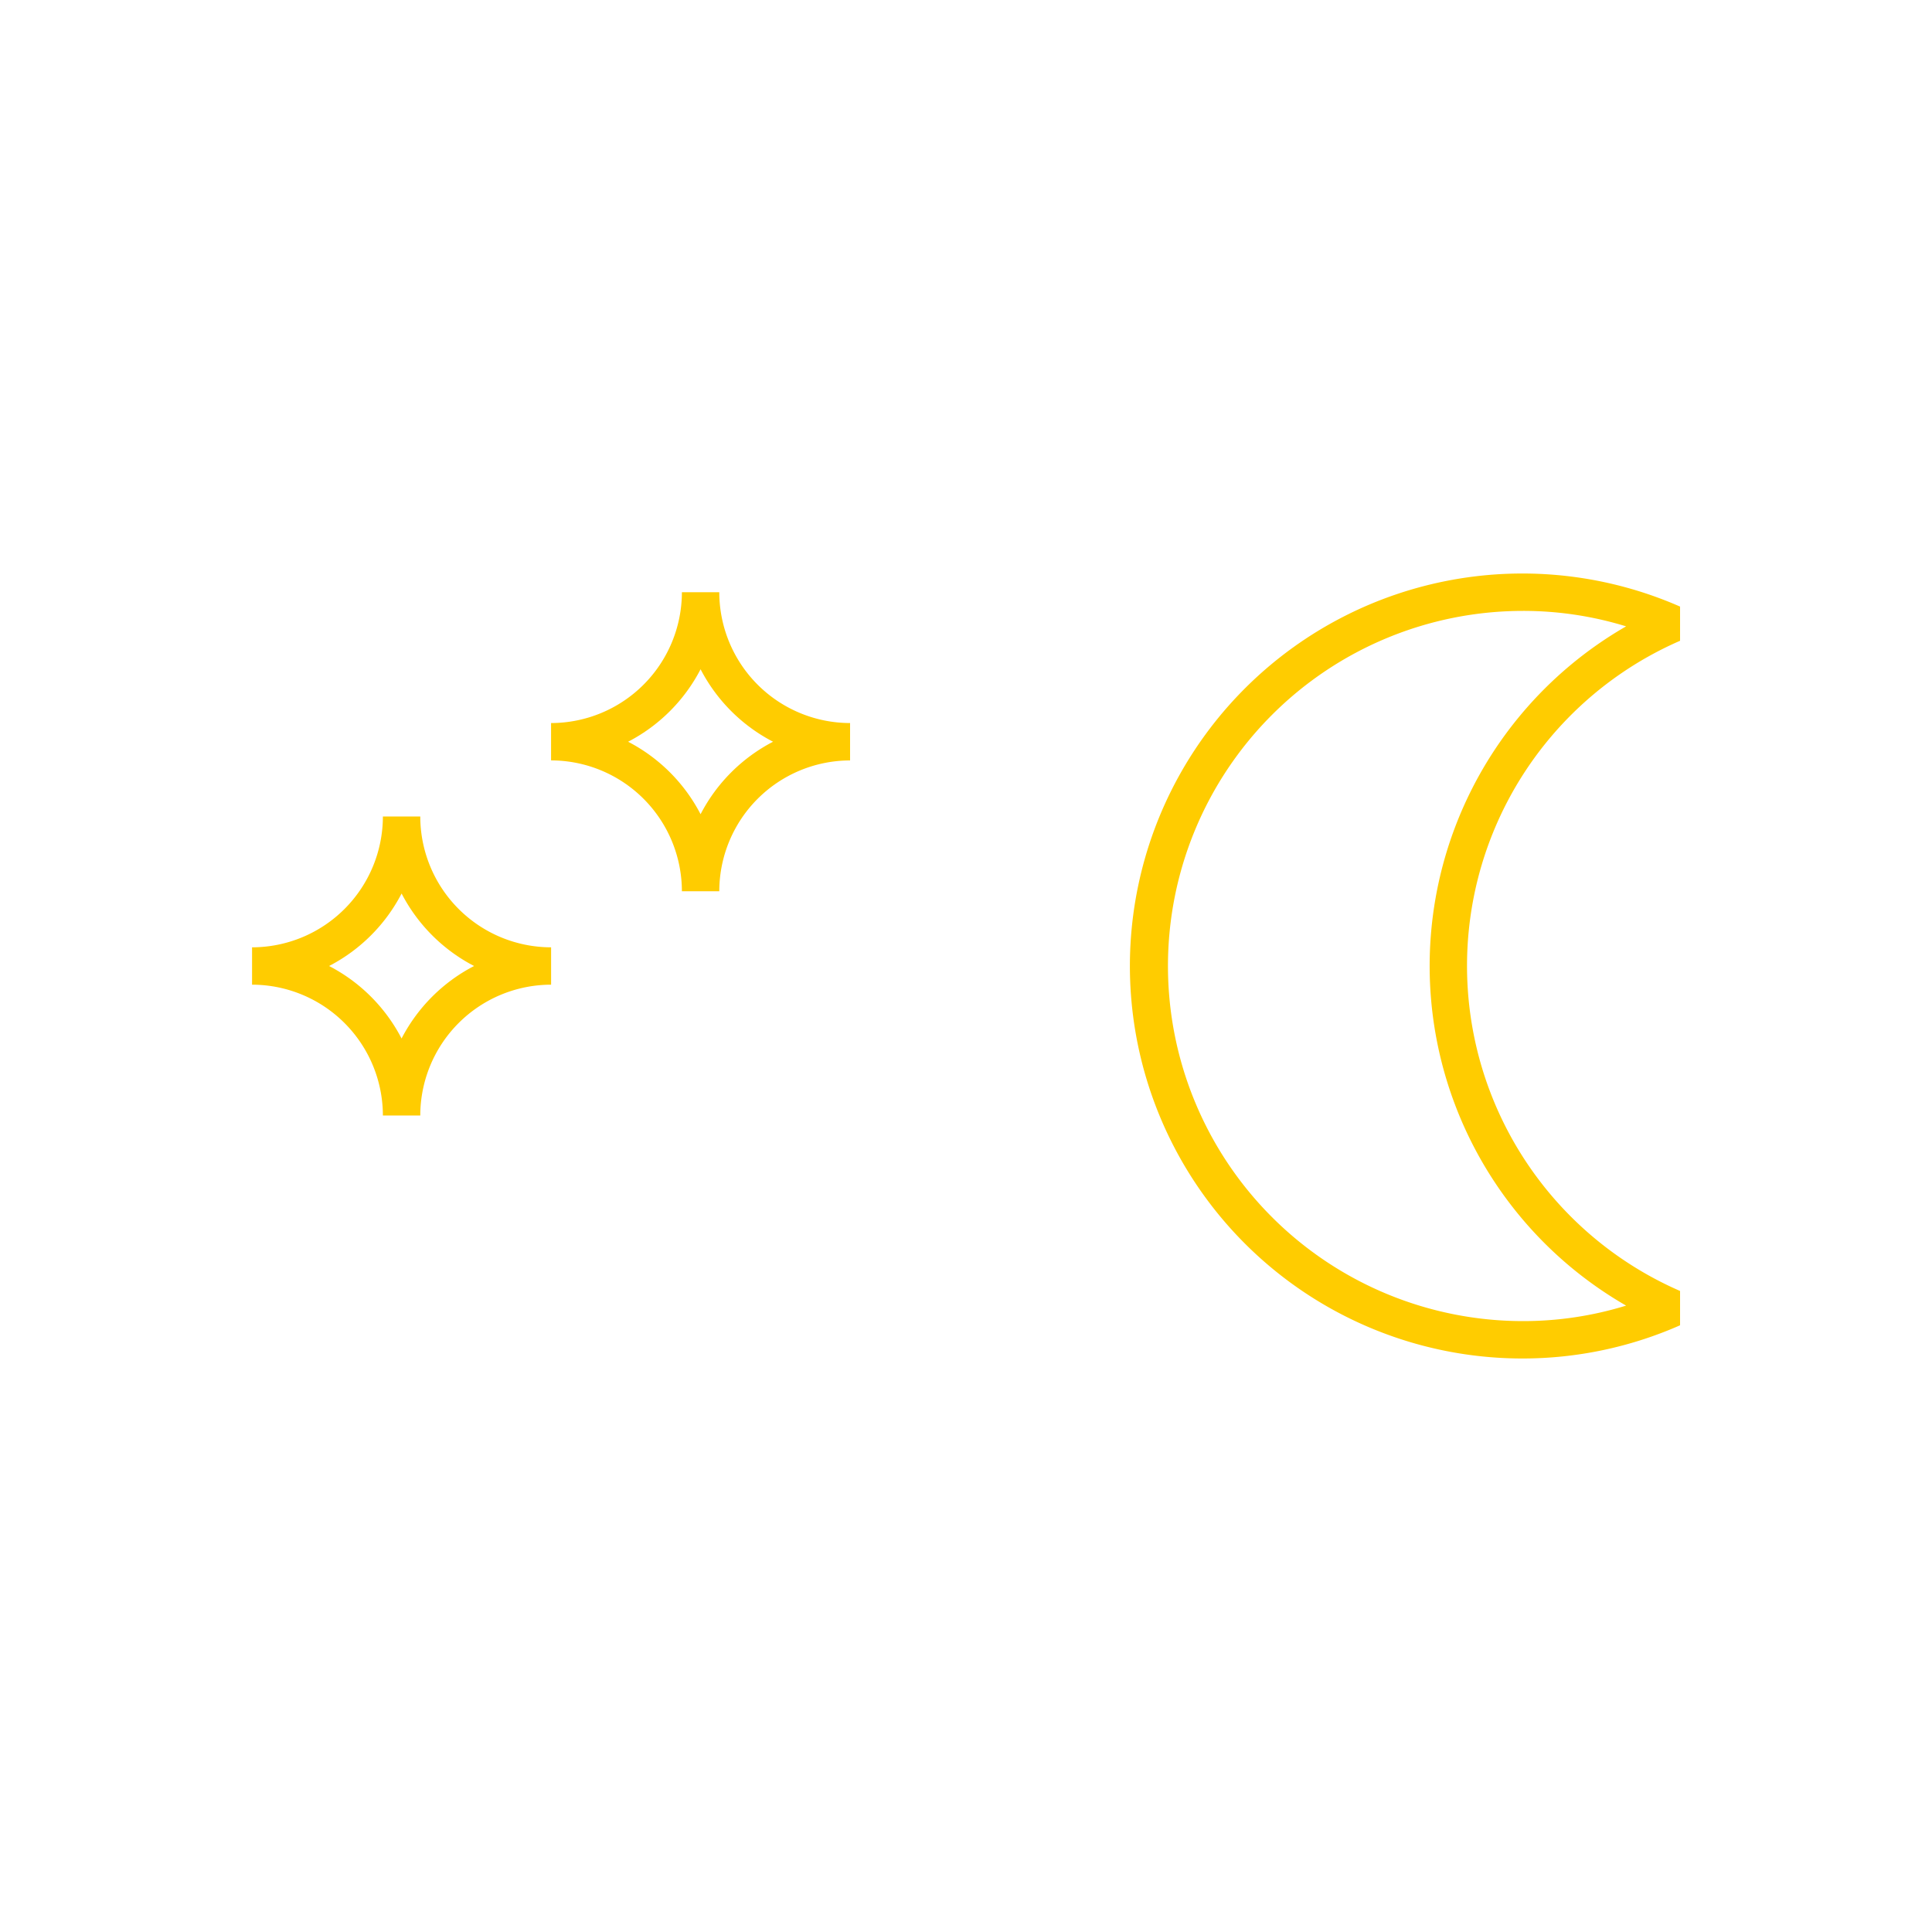 <svg id="Layer_1" data-name="Layer 1" xmlns="http://www.w3.org/2000/svg" viewBox="0 0 600 600"><defs><style>.cls-1{fill:#fc0;}</style></defs><title>31</title><path class="cls-1" d="M473,421.89a121.89,121.89,0,1,1,48.76-233.51V199a110.11,110.11,0,0,0,0,201.92v10.66A121.17,121.17,0,0,1,473,421.89Zm0-232.17a110.28,110.28,0,0,0,0,220.56,108.46,108.46,0,0,0,32-4.81,121.68,121.68,0,0,1,0-210.95A108.46,108.46,0,0,0,473,189.72Z"/><path class="cls-1" d="M130.52,346.43H118.91A40.68,40.68,0,0,0,78.28,305.8V294.2a40.68,40.68,0,0,0,40.63-40.63h11.61a40.68,40.68,0,0,0,40.63,40.63V305.8A40.68,40.68,0,0,0,130.52,346.43Zm0,0h0ZM102.2,300a52.64,52.64,0,0,1,22.51,22.51A52.64,52.64,0,0,1,147.23,300a52.64,52.64,0,0,1-22.51-22.51A52.64,52.64,0,0,1,102.2,300Z"/><path class="cls-1" d="M223.38,276.78H211.77a40.68,40.68,0,0,0-40.63-40.63V224.55a40.68,40.68,0,0,0,40.63-40.63h11.61A40.68,40.68,0,0,0,264,224.55v11.61A40.68,40.68,0,0,0,223.38,276.78Zm0,0h0Zm-28.32-46.43a52.64,52.64,0,0,1,22.51,22.51,52.64,52.64,0,0,1,22.51-22.51,52.64,52.64,0,0,1-22.51-22.51A52.64,52.64,0,0,1,195.07,230.35Z"/></svg>